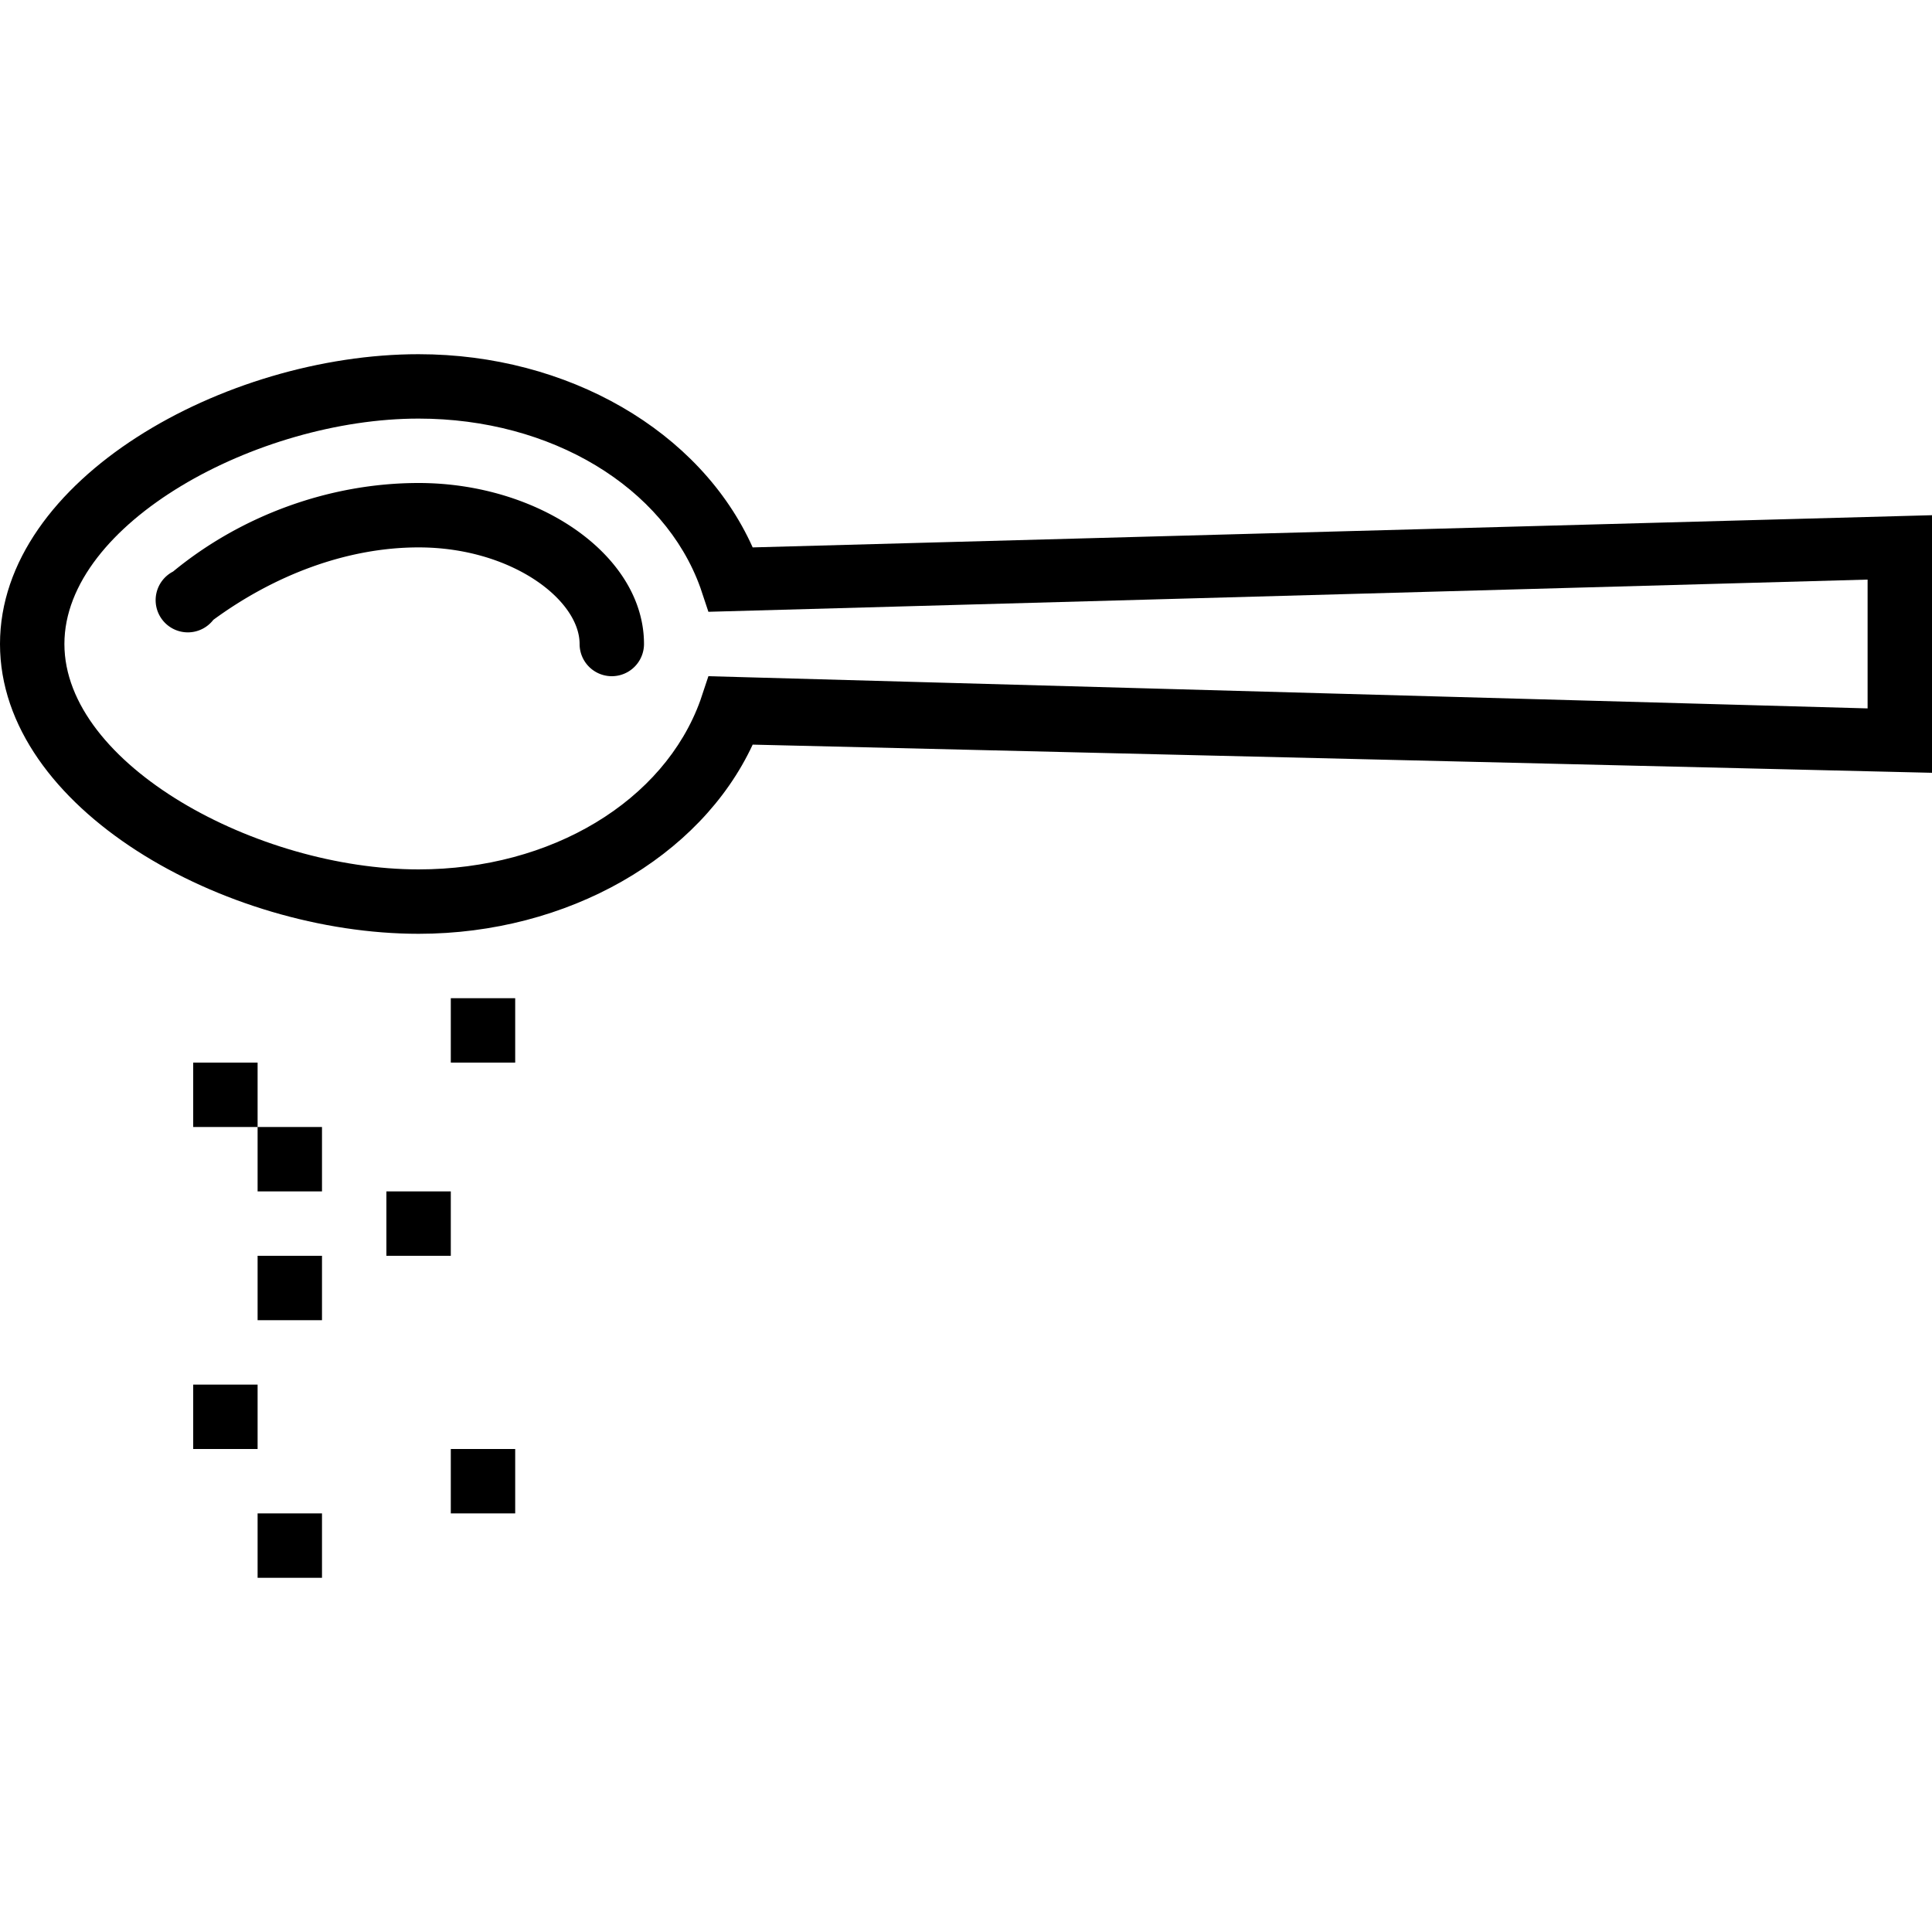 <svg height="640" viewBox="0 -88 480 480" width="640" xmlns="http://www.w3.org/2000/svg">
  <path d="M104 32c-22 0-44 8-61 22a8 8 0 1 0 10 12c15-11 33-18 51-18 23 0 40 13 40 24a8 8 0 0 0 16 0c0-22-26-40-56-40zm0 0"/>
  <path d="M104 0C56 0 0 31 0 72s56 72 104 72c37 0 70-19 83-47l293 7V40l-293 8c-13-29-46-48-83-48zm360 88l-288-8-2 6c-9 25-37 42-70 42-40 0-88-26-88-56s48-56 88-56c33 0 61 17 70 42l2 6 288-8zm0 0M48 176h16v16H48zm0 0M64 192h16v16H64zm0 0M64 224h16v16H64zm0 0M96 208h16v16H96zm0 0M48 256h16v16H48zm0 0M64 288h16v16H64zm0 0M112 272h16v16h-16zm0 0M112 160h16v16h-16zm0 0"/>
</svg>
